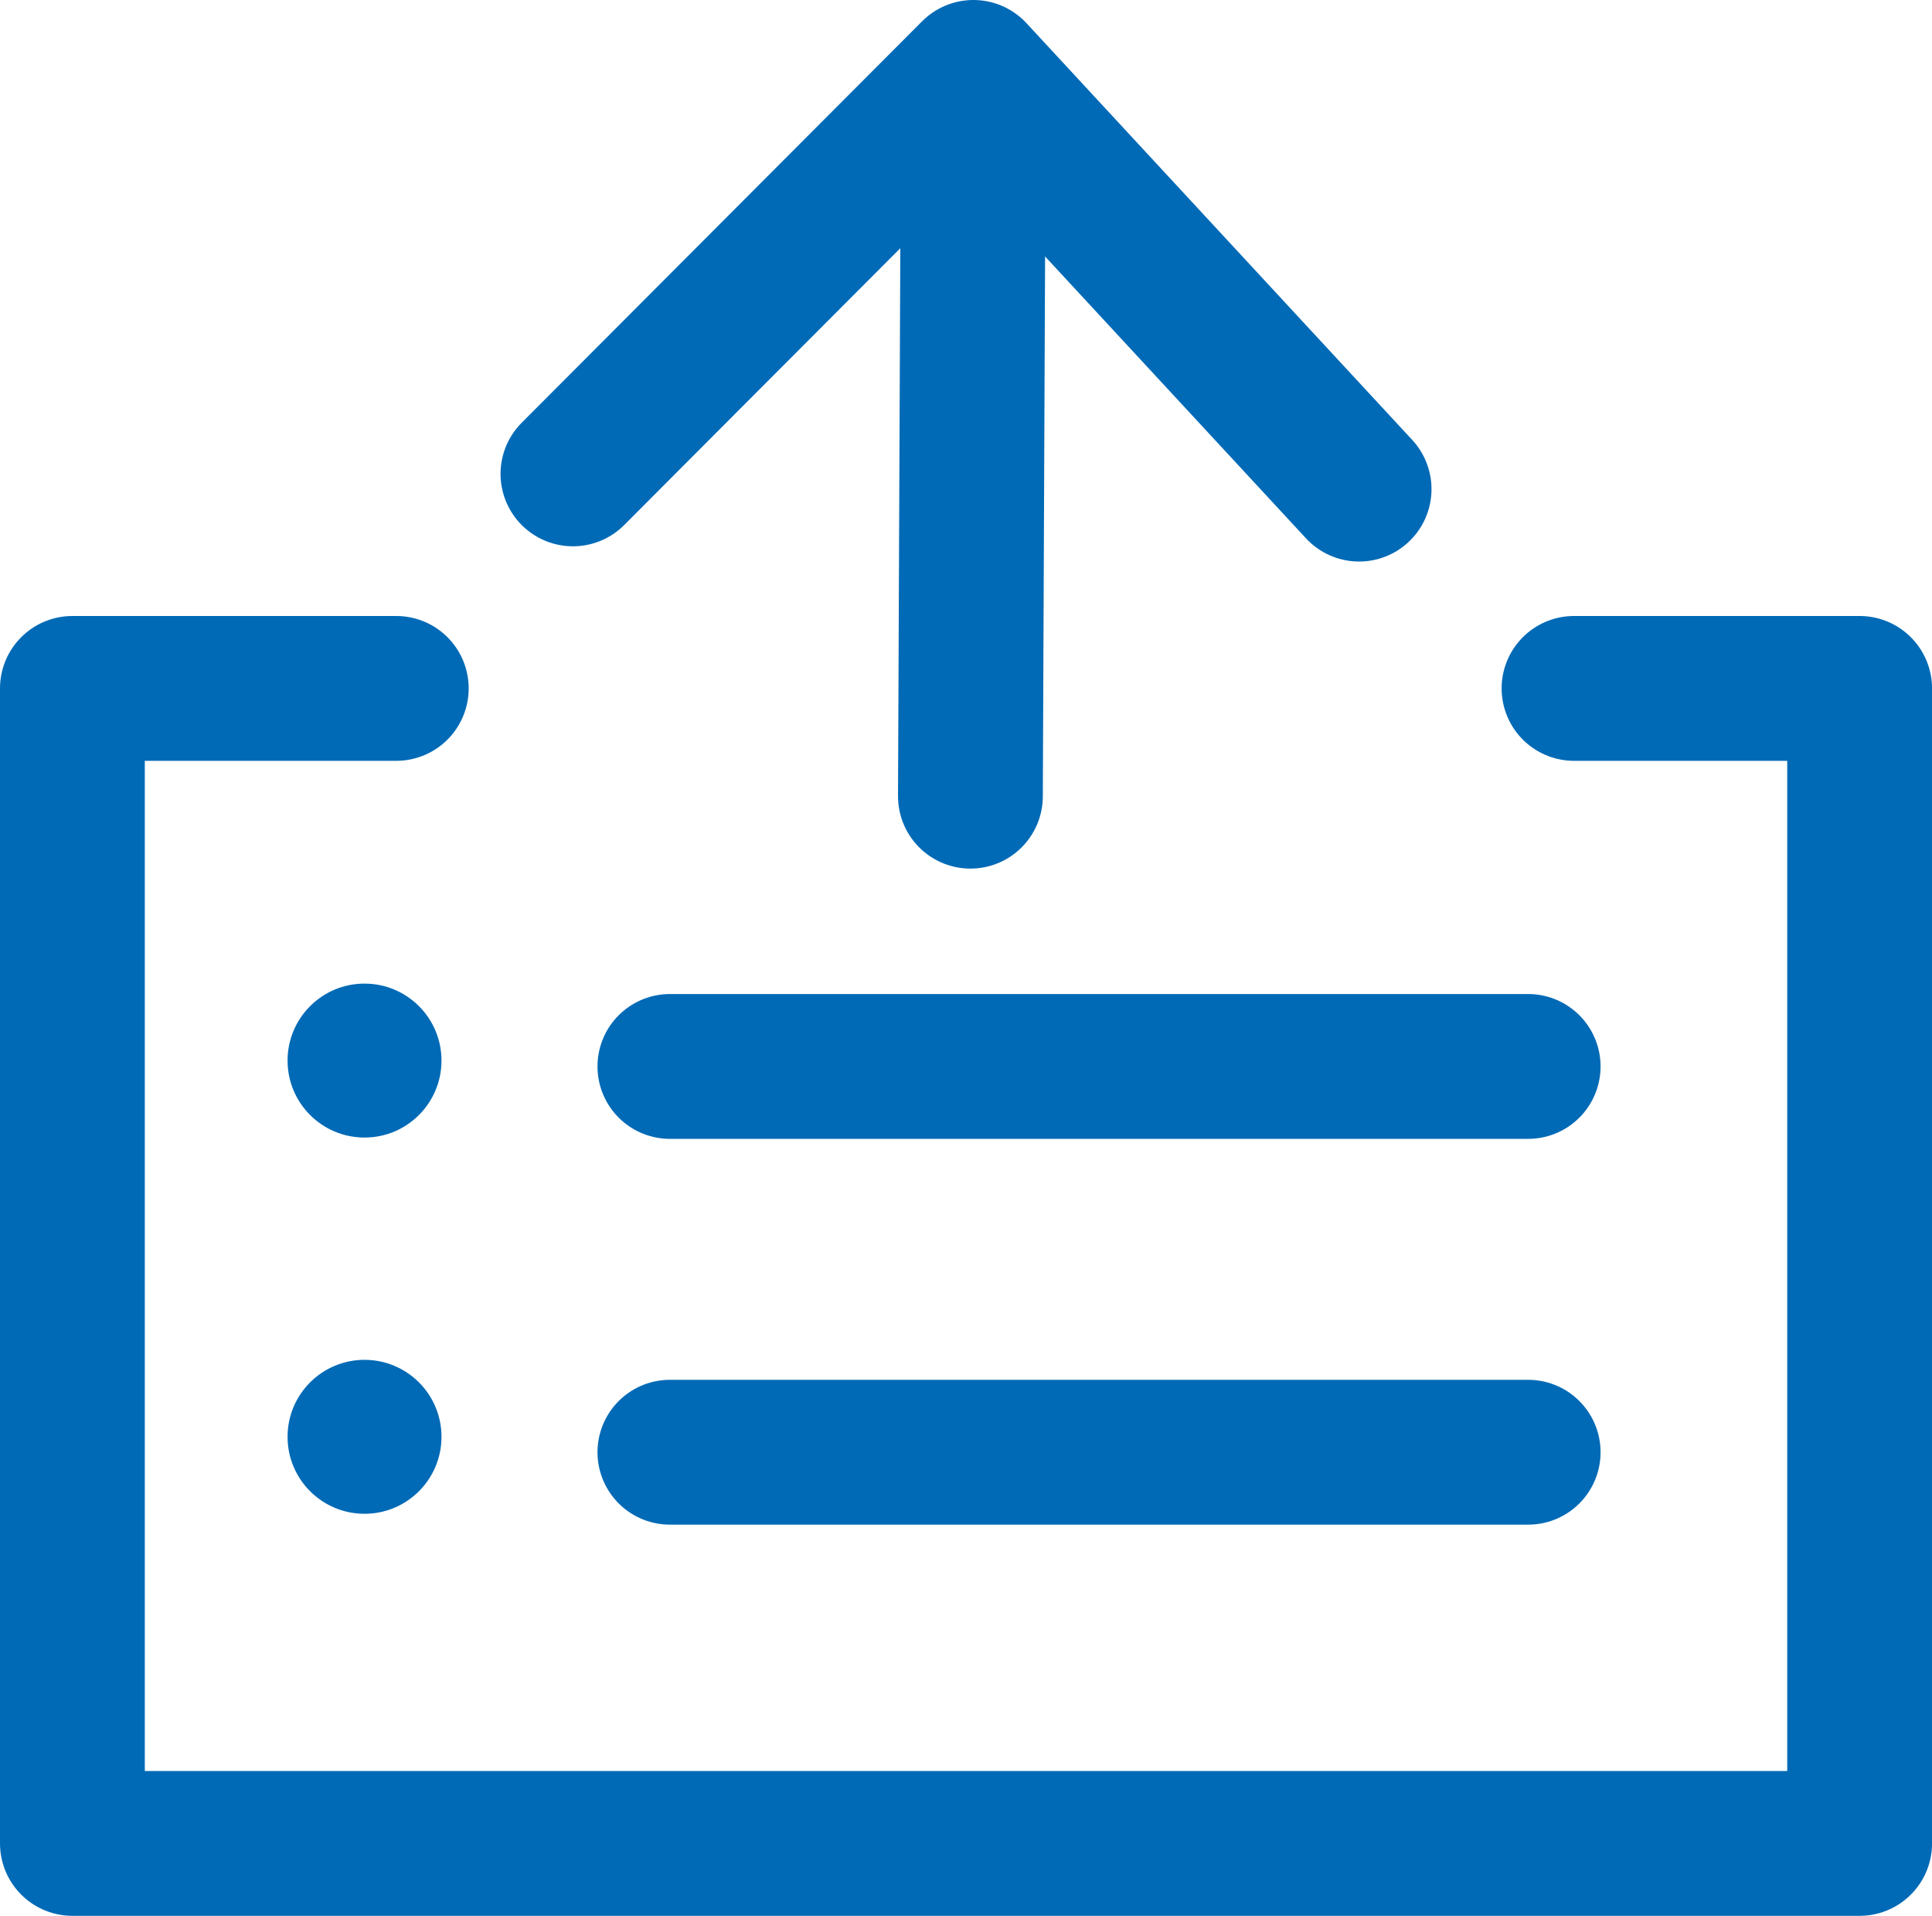 <svg xmlns="http://www.w3.org/2000/svg" width="53.366" height="52.913" viewBox="0 0 53.366 52.913"><defs><style>.a{fill:none;stroke:#006ab6;stroke-linecap:round;stroke-linejoin:round;stroke-width:4px;}.b{fill:#006ab6;}</style></defs><g transform="translate(20.058 -339.512)"><path class="a" d="M-4.232,352.6,6.829,341.512l10.654,11.509"/><line class="a" x1="0.081" y2="19.312" transform="translate(6.747 342.19)"/><path class="a" d="M23.42,358.525h7.889v31.9H-18.058v-31.9h8.946"/><line class="a" x2="23.707" transform="translate(-1.554 368.966)"/><line class="a" x2="23.707" transform="translate(-1.554 379.621)"/><circle class="b" cx="2.126" cy="2.126" r="2.126" transform="translate(-12.115 366.678)"/><circle class="b" cx="2.126" cy="2.126" r="2.126" transform="translate(-12.115 377.069)"/></g></svg>